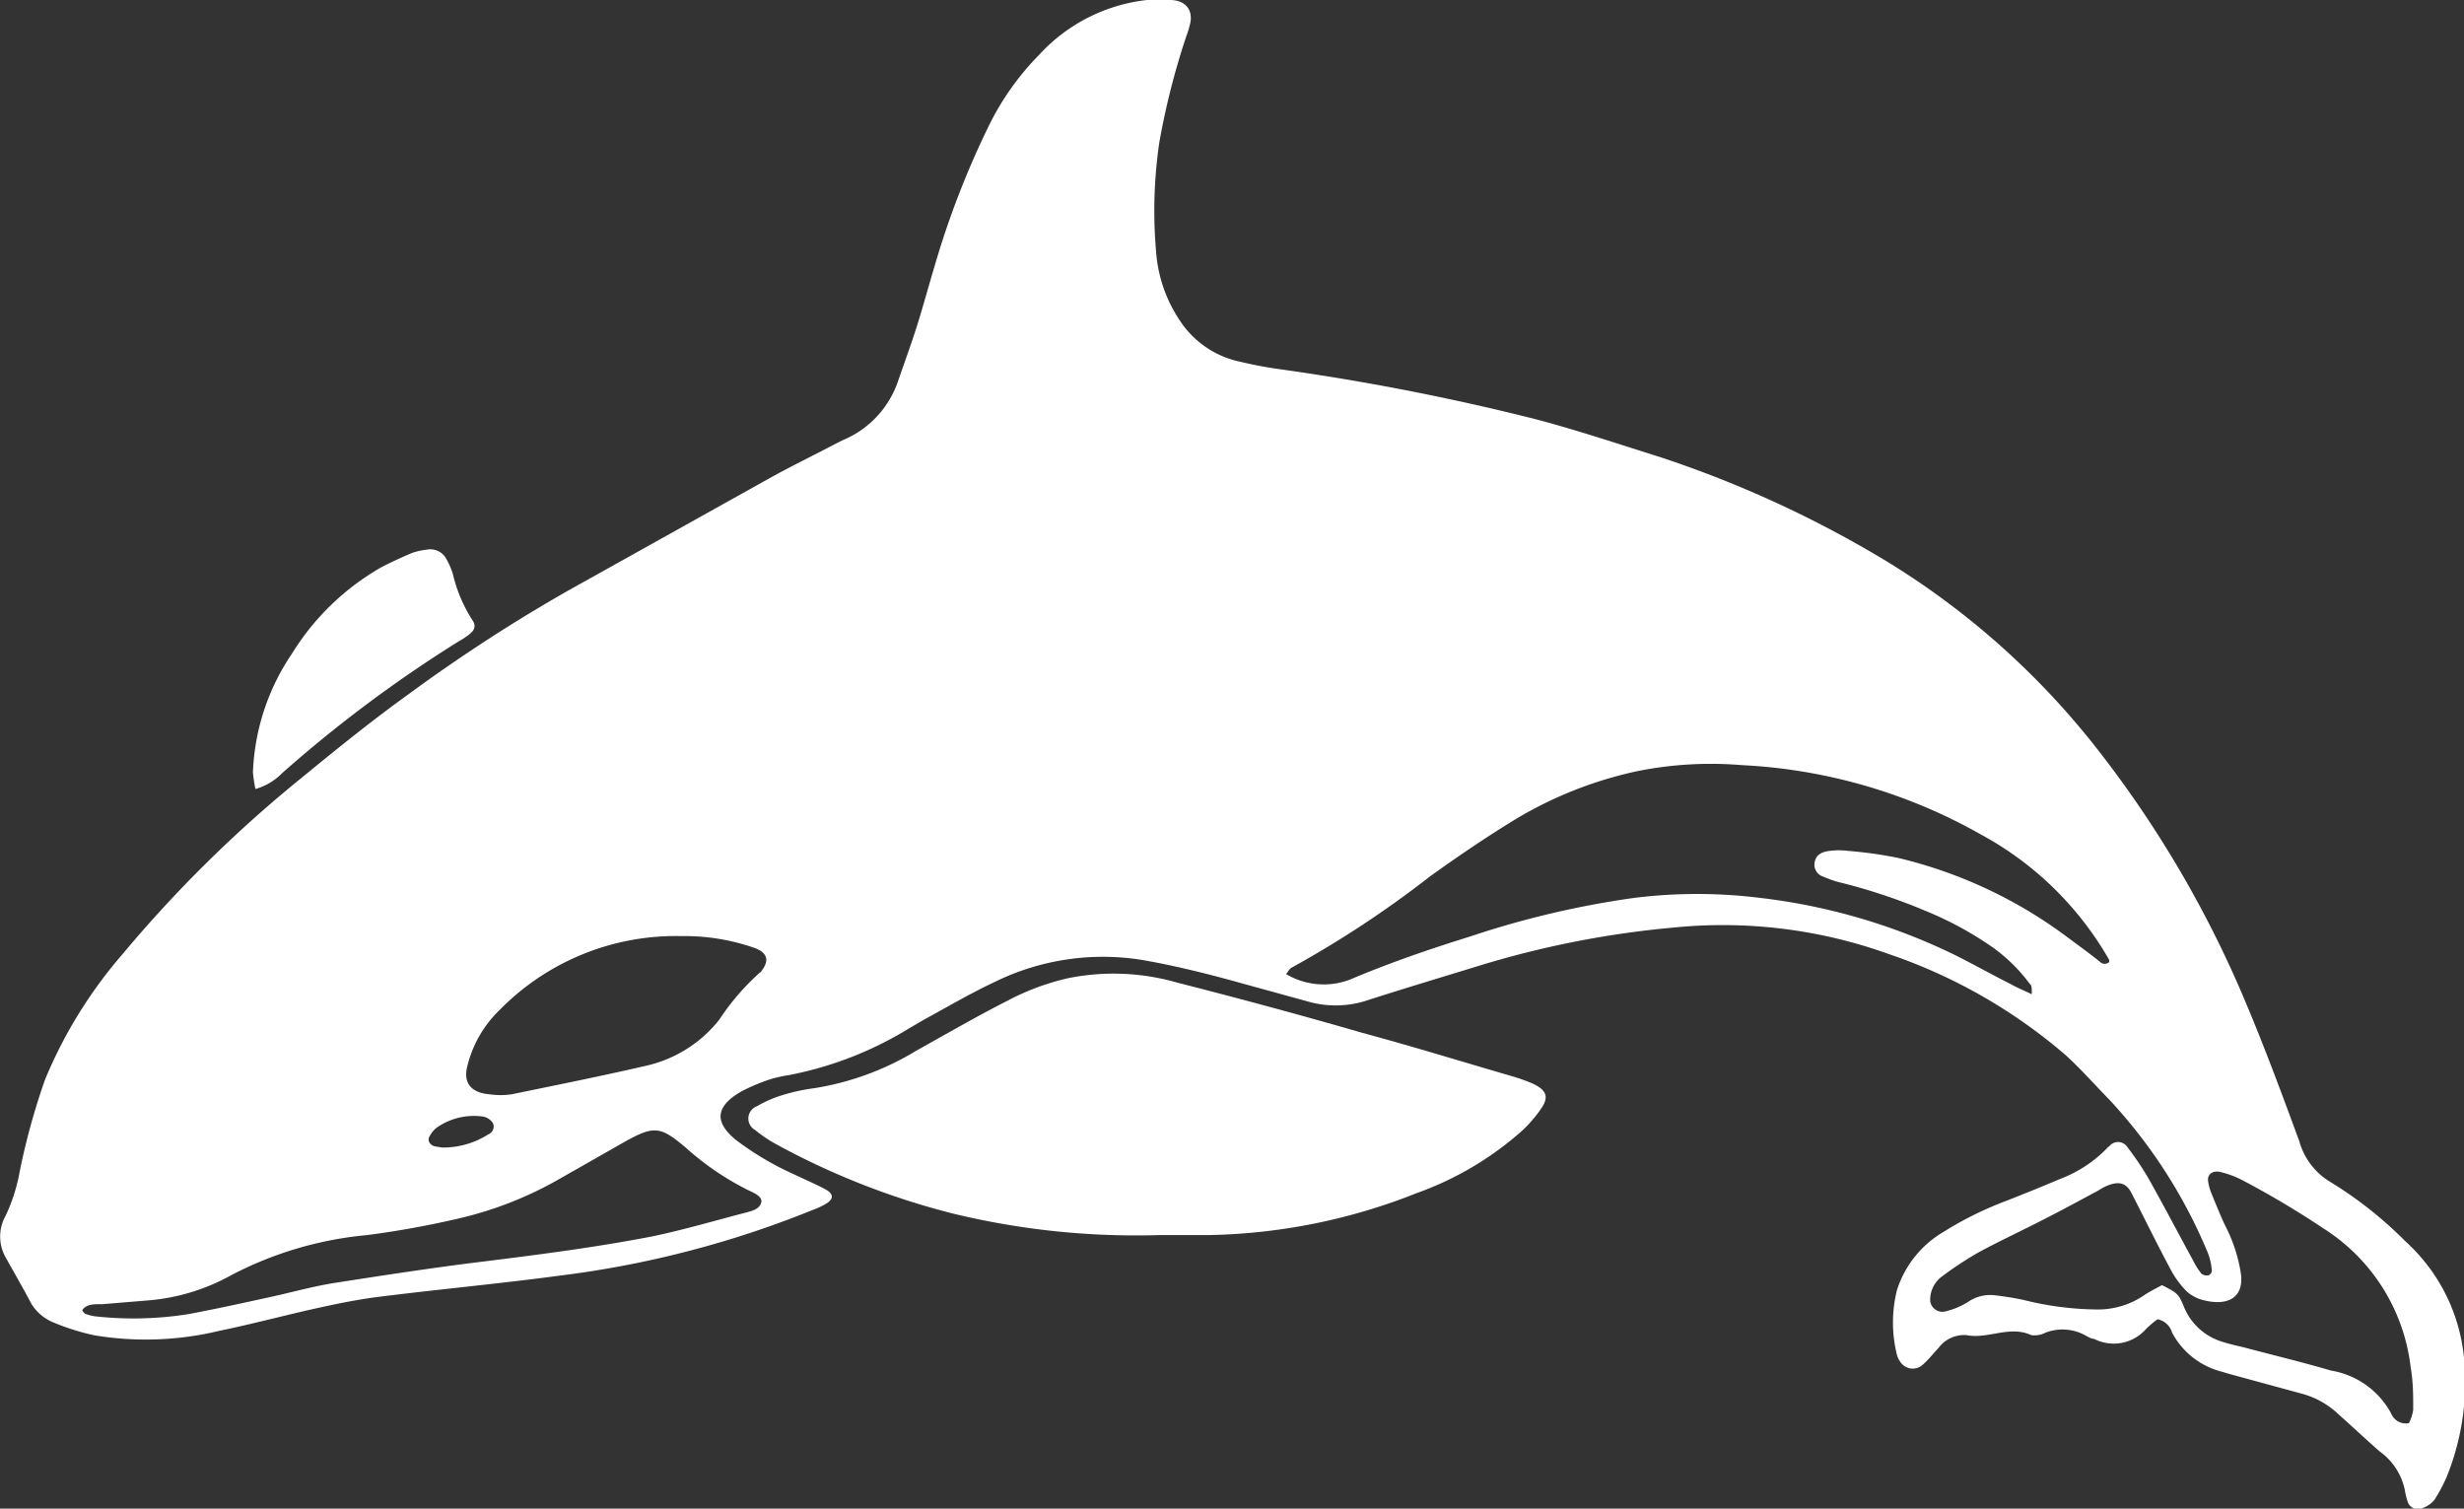 <svg id="Layer_1" data-name="Layer 1" xmlns="http://www.w3.org/2000/svg" viewBox="0 0 98 60"><rect x="0" y="0" width="98" height="60" fill="#333333" stroke="none"/><defs><style>.cls-1{fill:#fff;}</style></defs><path class="cls-1" d="M85.81,52.47a3.79,3.79,0,0,0-.45.38,1.71,1.71,0,0,1-2.07.4c-.12,0-.25-.09-.37-.15A1.88,1.88,0,0,0,81.36,53a.94.94,0,0,1-.57.1c-.87-.4-1.71.17-2.58,0a1.27,1.27,0,0,0-1.11.51c-.21.22-.39.46-.62.66a.59.59,0,0,1-.92-.14.7.7,0,0,1-.11-.23,5.32,5.32,0,0,1,0-2.6A4.14,4.14,0,0,1,77.29,49a13.85,13.85,0,0,1,2.53-1.25c.71-.28,1.41-.56,2.11-.86a5.11,5.11,0,0,0,1.83-1.18.86.86,0,0,1,.14-.13.44.44,0,0,1,.68,0,12.53,12.53,0,0,1,.85,1.25c.62,1.1,1.2,2.21,1.8,3.31a2.85,2.85,0,0,0,.33.52.35.35,0,0,0,.27.06c.06,0,.15-.12.14-.18a2.35,2.35,0,0,0-.17-.74,20.39,20.39,0,0,0-3.92-6.08c-.58-.59-1.12-1.21-1.74-1.77a21.23,21.23,0,0,0-7-4,19.51,19.51,0,0,0-8.57-1.06,37.9,37.9,0,0,0-7.81,1.54c-1.5.46-3,.91-4.49,1.39a4,4,0,0,1-2.29,0l-2.51-.69c-1.29-.36-2.58-.69-3.92-.93a9.76,9.76,0,0,0-6,.86c-1,.47-1.89,1-2.83,1.51l-.58.34a14.29,14.29,0,0,1-4.77,1.85,5.29,5.29,0,0,0-.69.15,7.7,7.7,0,0,0-1.18.49c-1.16.66-1,1.3-.24,1.93a11.83,11.83,0,0,0,2.31,1.37c.42.2.84.38,1.24.59s.33.43,0,.61-.42.19-.63.28a39.74,39.74,0,0,1-9.89,2.55c-2.38.32-4.78.54-7.17.84-.83.1-1.66.27-2.48.45-1.31.29-2.61.64-3.92.91a12.5,12.5,0,0,1-4.95.18,9.09,9.09,0,0,1-1.61-.5,1.85,1.85,0,0,1-.92-.77C.93,51.25.56,50.61.22,50a1.68,1.68,0,0,1,0-1.64,7,7,0,0,0,.57-1.8,27.21,27.21,0,0,1,1-3.62,18.3,18.3,0,0,1,3.09-5,51.44,51.44,0,0,1,7.11-7c1.4-1.15,2.81-2.29,4.3-3.36a64.91,64.91,0,0,1,6.34-4.11l8.12-4.53c.82-.45,1.67-.86,2.5-1.3l.26-.13a3.9,3.9,0,0,0,2.2-2.33c.26-.76.54-1.51.78-2.28s.46-1.58.7-2.38A34.75,34.75,0,0,1,39.33,5a10.75,10.75,0,0,1,2-2.82A6.83,6.83,0,0,1,45.62,0a5.54,5.54,0,0,1,.91,0c.6,0,.9.37.82.87a3.86,3.86,0,0,1-.17.58,29.52,29.52,0,0,0-1.07,4.21A18.72,18.72,0,0,0,46,10.22a5.65,5.65,0,0,0,.9,2.49,3.8,3.8,0,0,0,2.44,1.68c.46.11.92.2,1.39.27a95.7,95.7,0,0,1,10.3,2c1.68.44,3.34,1,5,1.52a44.16,44.16,0,0,1,9,4.14,31.44,31.44,0,0,1,8.36,7.44,43.78,43.78,0,0,1,5.78,9.76c.83,1.94,1.56,3.91,2.28,5.87A2.74,2.74,0,0,0,92.67,47a15.79,15.79,0,0,1,3,2.37A7.18,7.18,0,0,1,98,54a10.05,10.05,0,0,1-.69,4.74,6,6,0,0,1-.5.93,1.13,1.13,0,0,1-.46.31.43.43,0,0,1-.57-.2,2.83,2.83,0,0,1-.13-.5,2.5,2.5,0,0,0-1-1.55c-.56-.49-1.1-1-1.65-1.49a3.4,3.4,0,0,0-1.41-.8l-2.13-.58c-.36-.1-.72-.19-1.07-.3a3.1,3.1,0,0,1-2-1.56A.75.75,0,0,0,85.81,52.47Zm-5-12.94c0-.25,0-.34-.08-.4a6.64,6.64,0,0,0-1.43-1.42,13.63,13.63,0,0,0-2.71-1.48,23,23,0,0,0-3.31-1.11,4.13,4.13,0,0,1-.75-.25.5.5,0,0,1-.34-.64c.07-.26.31-.36.59-.39a2.8,2.8,0,0,1,.71,0,16.59,16.59,0,0,1,2,.28,18.31,18.31,0,0,1,6.61,3.06c.48.36,1,.73,1.43,1.08a.26.26,0,0,0,.36,0s0-.06,0-.08a13,13,0,0,0-5.12-5,21.41,21.41,0,0,0-9.5-2.75,14.82,14.82,0,0,0-4.15.24,15.89,15.89,0,0,0-4.84,1.91c-1.18.72-2.31,1.49-3.41,2.28a41.68,41.68,0,0,1-5.49,3.62c-.1.05-.15.17-.23.26a2.93,2.93,0,0,0,2.73.14c1.49-.62,3-1.14,4.58-1.63A36.41,36.41,0,0,1,65,35.71a20.24,20.24,0,0,1,5,0A24,24,0,0,1,77.79,38c.75.38,1.49.79,2.24,1.17C80.22,39.28,80.43,39.36,80.78,39.53Zm15,17.07a1.73,1.73,0,0,0,.17-.53c0-.56,0-1.12-.1-1.68a7.57,7.57,0,0,0-3.48-5.54,35.69,35.69,0,0,0-3.23-1.92,3.74,3.74,0,0,0-.83-.31c-.31-.09-.55.07-.52.34a2.09,2.09,0,0,0,.13.49c.2.48.4,1,.62,1.43a6.16,6.16,0,0,1,.56,1.8c.12,1-.62,1.29-1.6,1a1.53,1.53,0,0,1-.57-.33,3.7,3.7,0,0,1-.59-.79c-.54-1-1.06-2.07-1.59-3.1-.21-.42-.51-.5-1-.29-.15.06-.28.16-.42.23-.69.37-1.37.74-2.06,1.09-.87.45-1.76.86-2.61,1.32a14.11,14.11,0,0,0-1.43.94,1.15,1.15,0,0,0-.49,1,.49.49,0,0,0,.63.4,3,3,0,0,0,.89-.38,1.54,1.54,0,0,1,1-.26,11.79,11.79,0,0,1,1.19.19,12.42,12.42,0,0,0,2.91.38,3.26,3.26,0,0,0,1.88-.56c.23-.16.49-.28.72-.41.62.33.65.32.89.91a2.4,2.4,0,0,0,1.56,1.36c.25.08.52.14.78.2,1.16.31,2.34.59,3.49.93a3.33,3.33,0,0,1,2.39,1.7A.63.63,0,0,0,95.81,56.6ZM3.27,52.11s.07.12.12.14a1.64,1.64,0,0,0,.38.1,13.85,13.85,0,0,0,3.75-.09c1.06-.2,2.11-.43,3.16-.66.88-.19,1.76-.44,2.65-.58,2-.31,3.94-.61,5.92-.85,2.25-.28,4.5-.57,6.71-1,1.24-.26,2.46-.62,3.69-.94.26-.07.53-.13.62-.38s-.27-.4-.5-.51a11.11,11.11,0,0,1-2.51-1.71c-1-.84-1.25-.87-2.43-.21l-2.6,1.48a14.71,14.71,0,0,1-3.94,1.55,37.27,37.27,0,0,1-3.68.67,14.5,14.5,0,0,0-5.42,1.6,8.16,8.16,0,0,1-3.31,1l-1.82.15C3.77,51.87,3.44,51.85,3.27,52.11ZM27.09,37.23a9.81,9.81,0,0,0-7.22,2.94,4.62,4.62,0,0,0-1.31,2.35c-.1.58.2.94.9,1a3,3,0,0,0,.9,0c1.78-.37,3.56-.72,5.32-1.13a5.14,5.14,0,0,0,2.93-1.84,9.56,9.56,0,0,1,1.59-1.85.37.37,0,0,0,.12-.13c.29-.4.18-.7-.34-.88A8.47,8.47,0,0,0,27.09,37.23Zm-9.5,8.41a3.37,3.37,0,0,0,1.84-.53.33.33,0,0,0,.17-.45.61.61,0,0,0-.37-.25,2.58,2.58,0,0,0-1.89.46,1.14,1.14,0,0,0-.27.35c-.08.16.05.35.27.38Z" transform="translate(0 0)"/><path class="cls-1" d="M46.14,49.12a30.9,30.9,0,0,1-8.26-.86,30,30,0,0,1-7.06-2.78,5.5,5.5,0,0,1-.79-.54A.52.52,0,0,1,30.1,44a4.81,4.81,0,0,1,1-.44,7.66,7.66,0,0,1,1.28-.28,11.19,11.19,0,0,0,4.06-1.49c1.22-.68,2.41-1.37,3.65-2a9.79,9.79,0,0,1,2.41-.89,9.14,9.14,0,0,1,4.32.18c2.47.63,4.92,1.29,7.37,2,2,.54,3.91,1.13,5.87,1.7a7.55,7.55,0,0,1,.84.29c.6.26.72.54.41,1a5.34,5.34,0,0,1-.76.89,12.72,12.72,0,0,1-4.2,2.49,23.44,23.44,0,0,1-8.26,1.67Z" transform="translate(0 0)"/><path class="cls-1" d="M10.16,31.38a5.64,5.64,0,0,1-.1-.66A9,9,0,0,1,11.61,26a10,10,0,0,1,3.54-3.43c.4-.21.82-.4,1.24-.58a2.81,2.81,0,0,1,.59-.13.72.72,0,0,1,.75.33,3.19,3.19,0,0,1,.28.63,5.85,5.85,0,0,0,.77,1.83c.17.24.1.42-.14.6s-.32.21-.48.31a52.47,52.47,0,0,0-6.94,5.19A2.39,2.39,0,0,1,10.16,31.38Z" transform="translate(0 0)"/></svg>